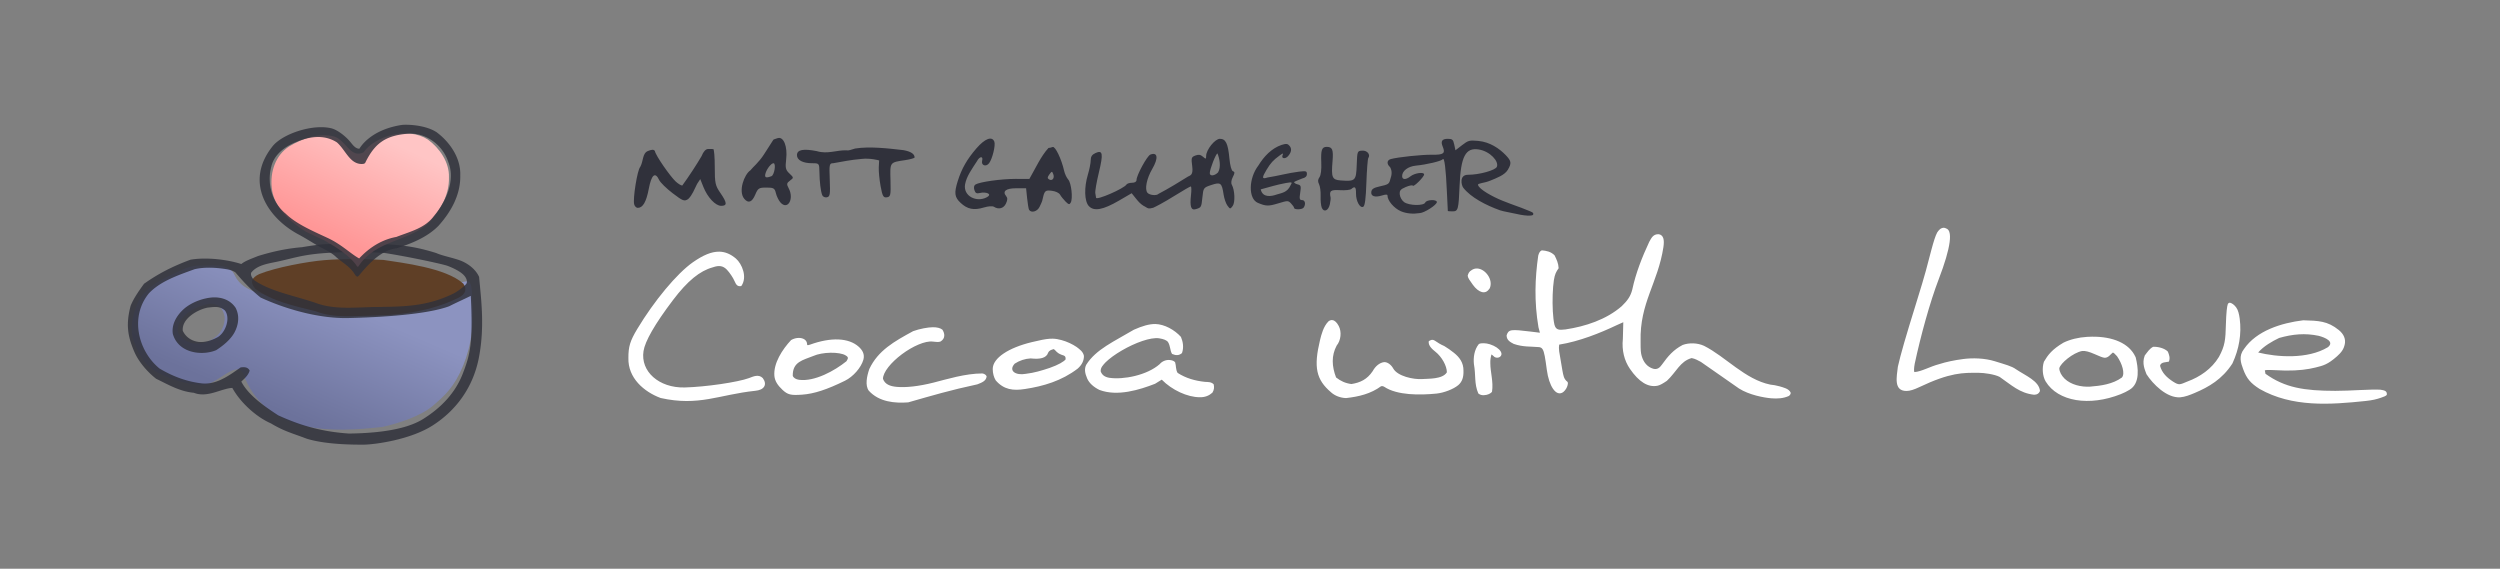 <?xml version="1.0" encoding="UTF-8" standalone="no"?>
<svg
   xmlns:dc="http://purl.org/dc/elements/1.1/"
   xmlns:cc="http://creativecommons.org/ns#"
   xmlns:rdf="http://www.w3.org/1999/02/22-rdf-syntax-ns#"
   xmlns:svg="http://www.w3.org/2000/svg"
   xmlns="http://www.w3.org/2000/svg"
   xmlns:xlink="http://www.w3.org/1999/xlink"
   viewBox="0 0 509.711 115.955"
   height="115.955"
   width="509.711"
   version="1.1"
   id="svg3336">
  <rect x="0" y="0" width="509.711" height="115.955" fill="#808080" stroke="none"/>
  <title
     id="title9698">Matt Gallagher: Cocoa with Love</title>
  <defs
     id="defs3340">
    <color-profile
       id="color-profile4372"
       xlink:href="/System/Library/ColorSync/Profiles/sRGB Profile.icc"
       name="sRGB-IEC61966-2.1" />
    <linearGradient
       gradientUnits="userSpaceOnUse"
       y2="252.719"
       x2="647.785"
       y1="292.79"
       x1="629.099"
       id="linearGradient8186"
       xlink:href="#linearGradient8180"
       gradientTransform="matrix(0.348,0,0,0.348,-13.607,-41.815)" />
    <linearGradient
       id="linearGradient8180">
      <stop
         id="stop8182"
         offset="0"
         style="stop-color:#ff9797;stop-opacity:1" />
      <stop
         id="stop8184"
         offset="1"
         style="stop-color:#ffc5c5;stop-opacity:1" />
    </linearGradient>
    <linearGradient
       gradientUnits="userSpaceOnUse"
       y2="317.932"
       x2="627.671"
       y1="358.35"
       x1="606.93"
       id="linearGradient8178"
       xlink:href="#linearGradient8172"
       gradientTransform="matrix(0.374,-0.026,0.026,0.375,-37.984,-34.156)" />
    <linearGradient
       id="linearGradient8172">
      <stop
         id="stop8174"
         offset="0"
         style="stop-color:#6c729b;stop-opacity:1" />
      <stop
         id="stop8176"
         offset="1"
         style="stop-color:#8c93c0;stop-opacity:1" />
    </linearGradient>
    <linearGradient
       id="linearGradient4802">
      <stop
         id="stop4804"
         offset="0"
         style="stop-color:#c3a598;stop-opacity:1" />
      <stop
         id="stop4806"
         offset="1"
         style="stop-color:#e4d6d1;stop-opacity:1" />
    </linearGradient>
    <linearGradient
       gradientTransform="matrix(0.97,0,0,0.97,2.514,2.014)"
       gradientUnits="userSpaceOnUse"
       y2="28.869"
       x2="122.628"
       y1="105.151"
       x1="121.661"
       id="linearGradient5263"
       xlink:href="#linearGradient4802" />
  </defs>
  <g
     style="display:inline"
     transform="translate(-99.128,-0.863)"
     id="layer1" />
  <g
     transform="translate(-28.436,112.852)"
     style="display:inline"
     id="layer3">
    <g
       transform="translate(11.634,0.334)"
       id="g4341">
      <path
         style="display:inline;fill:#30313b;fill-opacity:1;stroke:none;stroke-opacity:1"
         d="m 302.401,-70.126 c -1.394,-0.607 -2.715,-2.166 -2.715,-3.205 0,-0.239 -0.342,-0.239 -1.125,0.002 -1.47,0.451 -2.321,0.147 -2.169,-0.774 0.09,-0.547 0.505,-0.811 1.681,-1.07 1.795,-0.394 1.947,-0.495 2.185,-1.449 0.335,-0.936 0.398,-1.71 -0.034,-2.482 -0.737,-0.649 -0.675,-1.424 0.131,-1.649 1.435,-0.401 6.347,-0.919 8.401,-0.885 2.36,0.038 2.775,-0.268 2.203,-1.627 -0.477,-1.133 -0.164,-1.618 1.041,-1.618 0.905,0 1.082,0.159 1.297,1.168 l 0.249,1.168 1.351,-1.044 c 1.26,-0.973 1.508,-1.03 3.293,-0.868 2.371,0.215 4.319,1.555 5.627,2.923 1.132,1.184 1.195,1.63 0.414,2.958 -0.645,1.097 -2.269,1.676 -3.607,2.23 -1.281,0.53 -2.555,0.495 -2.477,0.863 0.191,0.903 3.09,2.464 4.99,3.221 2.676,1.066 3.28,1.187 4.941,1.879 0.919,0.385 1.583,0.519 1.267,1.029 -0.445,0.231 -1.454,0.146 -2.493,-0.037 -1.345,-0.316 -3.639,-0.693 -4.2,-0.909 -2.889,-1.032 -5.944,-2.615 -7.51,-4.6 -0.401,-0.517 -0.865,-2.65 0.954,-2.65 2.344,0 5.586,-0.927 5.886,-1.615 0.48,-1.101 -1.365,-3.172 -3.702,-3.547 -2.665,-0.428 -3.646,1.43 -3.891,7.363 -0.203,4.916 -0.298,5.259 -1.452,5.259 -0.51,0 -0.936,-0.037 -0.947,-0.082 -0.011,-0.045 -0.099,-1.857 -0.196,-4.027 -0.21,-4.7 -0.504,-6.971 -0.843,-6.518 -0.283,0.378 -3.267,1.089 -5.477,1.304 -1.598,0.155 -2.801,1.07 -2.801,2.129 0,0.778 0.757,0.798 1.704,0.046 0.849,-0.675 2.778,-0.942 2.778,-0.385 0,0.51 -2.157,2.651 -2.309,2.292 -0.066,-0.156 -0.707,-0.033 -1.426,0.274 -1.098,0.468 -1.294,0.713 -1.227,1.53 0.044,0.535 0.441,1.232 0.882,1.548 1.026,0.737 4.008,0.793 4.318,0.082 0.262,-0.601 2.382,-0.674 2.362,-0.082 -0.019,0.581 -2.567,2.214 -3.501,2.243 -1.352,0.213 -2.713,0.102 -3.855,-0.385 z m -16.111,-0.714 c -0.165,-0.403 -0.27,-1.473 -0.233,-2.377 0.037,-0.904 -0.107,-1.987 -0.32,-2.407 -0.282,-0.556 -0.26,-0.945 0.082,-1.426 0.293,-0.413 0.433,-1.549 0.37,-3.022 -0.108,-2.55 0.111,-3.17 1.12,-3.17 1.144,0 1.375,0.572 1.176,2.921 -0.281,3.334 -0.086,3.796 1.657,3.923 3.004,0.219 3.153,0.075 3.274,-3.142 0.107,-2.854 0.113,-2.867 1.117,-2.934 1.021,-0.068 1.74,0.811 1.242,1.519 -0.123,0.176 -0.297,2.421 -0.386,4.99 -0.114,3.301 -0.301,4.747 -0.638,4.93 -0.673,0.366 -1.506,-1.167 -1.481,-2.725 0.02,-1.298 -0.225,-1.532 -0.943,-0.9 -0.232,0.204 -1.245,0.312 -2.316,0.247 -1.932,-0.118 -2.233,0.12 -1.921,1.515 0.039,0.174 -0.03,0.789 -0.153,1.365 -0.279,1.311 -1.231,1.712 -1.648,0.695 z m -5.651,0.022 c 0,-0.14 -0.275,-0.538 -0.611,-0.883 -0.598,-0.615 -0.653,-0.615 -2.626,-0.018 -1.992,0.603 -2.493,0.59 -4.144,-0.106 -1.977,-0.834 -1.911,-5.001 0.121,-7.635 1.111,-1.821 2.681,-3.491 4.722,-4.183 0.973,-0.298 1.236,-0.263 1.637,0.219 0.476,0.573 0.364,1.292 -0.322,2.072 -0.558,0.634 -1.408,0.511 -1.128,-0.164 0.208,-0.503 0.126,-0.493 -0.659,0.082 -1.26,0.923 -1.752,1.465 -2.599,2.863 -0.995,1.643 -0.956,1.959 0.195,1.574 2.201,-0.337 4.196,-0.918 6.443,-1.195 1.428,-0.17 1.587,-0.12 1.587,0.497 0,0.457 -0.311,0.754 -0.934,0.892 -0.714,0.308 -1.251,0.462 -1.681,0.735 0,0.17 0.335,0.387 0.745,0.481 0.654,0.15 0.716,0.355 0.509,1.682 -0.197,1.264 -0.135,1.51 0.376,1.51 0.635,0 0.81,0.86 0.314,1.546 -0.308,0.426 -1.944,0.452 -1.944,0.031 z m -3.536,-2.711 c 1.022,-0.316 2.183,-0.424 2.815,-1.868 0.407,-0.67 0.367,-0.691 -0.936,-0.476 -1.977,0.371 -3.195,0.774 -5.137,1.295 0.368,1.746 2.158,1.448 3.258,1.049 z m -50.489,3.118 c -0.102,-0.166 -0.281,-1.222 -0.397,-2.346 l -0.211,-2.045 -2.014,0 c -2.11,0 -2.877,0.612 -2.038,1.623 0.299,0.36 0.285,0.762 -0.051,1.486 -0.467,1.007 -1.488,1.283 -2.46,0.667 -0.295,-0.187 -1.158,-0.123 -2.079,0.154 -2.019,0.608 -3.321,0.345 -4.709,-0.951 -1.244,-1.162 -1.352,-2.002 -0.575,-4.473 0.784,-2.495 1.887,-4.426 3.785,-6.624 1.749,-2.025 3.209,-2.575 3.668,-1.379 0.276,0.718 -0.389,3.465 -1.056,4.368 -0.627,0.848 -1.687,0.479 -1.432,-0.497 0.261,-0.997 -0.52,-0.911 -1.061,0.118 -0.981,1.53 -2.128,3.05 -2.426,4.745 -0.383,2.394 2.372,3.681 4.392,2.618 1.375,-0.723 -0.253,-1.166 -1.328,-0.896 -0.706,0.177 -0.955,0.049 -1.16,-0.6 -0.166,-0.523 -0.083,-0.936 0.226,-1.127 0.86,-0.531 5.243,-1.145 8.157,-1.142 l 2.827,0.004 c 1.266,-2.18 2.344,-4.62 3.896,-6.31 0.186,0 0.571,-0.089 0.855,-0.198 0.523,-0.201 1.799,2.453 2.339,4.867 0.138,0.616 0.511,1.409 0.829,1.762 0.641,0.711 0.984,3.867 0.513,4.71 -0.251,0.449 -0.427,0.413 -1.056,-0.217 -0.415,-0.415 -0.918,-1.047 -1.118,-1.403 -0.208,-0.371 -0.94,-0.712 -1.714,-0.797 -1.372,-0.151 -1.47,-0.045 -1.942,2.108 -0.023,0.103 -0.261,0.637 -0.529,1.187 -0.467,0.957 -1.693,1.296 -2.13,0.589 z m 4.935,-7.26 c -0.251,-0.647 -0.288,-0.645 -0.797,0.046 -0.418,0.567 -0.433,0.787 -0.07,1.012 0.65,0.402 1.181,-0.246 0.866,-1.058 z m 7.254,6.511 c -0.915,-0.983 -0.996,-3.803 -0.184,-6.477 0.306,-1.008 0.558,-2.299 0.56,-2.869 0.002,-0.747 0.271,-1.157 0.965,-1.473 1.503,-0.685 1.637,0.093 0.693,4.001 -0.466,1.926 -0.789,3.807 -0.718,4.179 0.071,0.372 0.141,0.791 0.157,0.931 0.065,0.579 5.686,-1.864 6.199,-2.694 0.123,-0.199 0.633,-0.361 1.135,-0.361 0.569,0 0.912,-0.215 0.912,-0.571 0,-0.951 2.162,-4.921 2.817,-5.172 1.509,-0.579 1.682,0.716 0.39,2.921 -1.134,1.935 -1.58,4.137 -0.983,4.856 0.422,0.509 1.868,0.653 2.258,0.226 1.79,-0.91 4.84,-2.78 5.998,-3.514 0.426,-0.254 1.124,-0.243 0.878,-2.094 -0.23,-1.731 -0.183,-1.893 0.64,-2.206 0.646,-0.246 1.065,-0.181 1.541,0.239 0.596,0.526 0.654,0.513 0.654,-0.141 0,-1.259 1.795,-3.506 2.801,-3.506 1.194,0 1.657,0.946 1.939,3.957 0.142,1.516 0.419,2.532 0.723,2.649 0.406,0.156 0.402,0.367 -0.024,1.192 -0.318,0.615 -0.396,1.222 -0.201,1.57 0.605,1.081 0.707,3.604 0.175,4.321 -0.496,0.668 -0.53,0.667 -1.066,-0.057 -0.305,-0.411 -0.656,-1.419 -0.781,-2.241 -0.368,-2.425 -0.599,-2.607 -2.496,-1.977 -1.597,0.531 -1.635,0.582 -1.825,2.45 -0.216,2.118 -0.226,2.135 -1.346,2.478 -0.986,0.302 -1.255,-0.499 -0.982,-2.923 0.106,-0.94 0.085,-1.71 -0.047,-1.71 -0.132,0 -1.54,0.81 -3.13,1.801 -2.574,1.604 -4.061,2.34 -4.54,2.552 -0.993,0.23 -0.938,0.205 -1.676,-0.244 -0.414,-0.188 -1.016,-0.613 -1.617,-1.362 l -1.093,-1.362 -2.585,1.507 c -3.252,1.896 -5.105,2.235 -6.14,1.124 z m 26.332,-6.865 c 0.671,-1.105 0.314,-2.833 -0.108,-3.873 -0.316,0 -1.573,3.216 -1.57,4.015 0.002,0.66 0.956,0.579 1.677,-0.142 z m -119.036,6.488 c -0.299,-1.143 0.656,-7.036 1.232,-7.608 0.67,-1.173 0.413,-2.794 1.578,-3.254 0.702,-0.286 1.233,-0.378 1.421,0.033 0.157,0.903 3.114,5.141 4.227,6.178 0.491,0.458 1.097,0.832 1.347,0.832 1.344,-1.83 2.994,-4.37 3.941,-5.999 0.358,-0.914 0.845,-1.448 1.318,-1.448 0.413,0 0.89,0.002 1.06,0.005 0.171,0.002 0.31,1.645 0.31,3.652 0,3.305 0.107,3.802 1.138,5.293 1.391,2.011 1.431,2.635 0.172,2.635 -1.167,0 -2.776,-1.713 -3.637,-3.871 l -0.631,-1.582 -0.646,0.986 c -0.566,1.113 -0.97,2.276 -1.811,3.08 -0.788,0.522 -1.071,0.416 -3.179,-1.192 -1.273,-0.971 -2.508,-2.184 -2.746,-2.696 -0.806,-1.734 -1.567,-1.091 -2.109,1.78 -0.508,2.69 -1.21,3.909 -2.253,3.909 -0.299,0 -0.629,-0.329 -0.734,-0.732 z m 29.808,-0.391 c -0.354,-0.407 -0.765,-1.251 -0.913,-1.877 -0.24,-1.008 -0.46,-1.138 -1.938,-1.138 -1.515,0 -1.723,0.133 -2.273,1.448 -0.644,1.542 -1.416,1.831 -2.238,0.84 -1.277,-1.538 4.7e-4,-4.983 1.259,-5.813 0.476,-0.621 1.717,-1.607 2.759,-3.236 1.041,-1.629 1.911,-2.984 1.932,-3.013 0.021,-0.029 0.412,-0.167 0.87,-0.307 1.212,-0.371 2.035,1.698 1.723,4.332 -0.206,1.738 -0.109,2.152 0.671,2.884 0.893,0.838 0.896,0.866 0.115,1.441 -0.688,0.507 -0.726,0.719 -0.276,1.559 1.178,2.2 -0.216,4.575 -1.69,2.88 z m -1.822,-5.334 c 0.604,-0.232 0.985,-2.645 0.418,-2.645 -0.445,0 -1.309,1.073 -1.599,1.984 -0.297,0.937 0.011,1.109 1.181,0.66 z m 10.353,3.856 c -0.315,-0.82 -0.535,-2.656 -0.569,-4.743 -0.028,-1.734 -0.049,-1.758 -1.504,-1.758 -1.878,0 -3.076,-0.639 -3.076,-1.641 0,-1.117 1.26,-1.374 4.051,-0.825 2.204,0.668 3.985,-0.231 6.079,-0.168 0.304,0.117 1.018,-0.141 1.727,-0.364 2.908,-0.464 6.65,-0.047 9.866,0.331 1.498,0.276 2.249,0.767 2.266,1.482 0.002,0.145 -0.855,0.392 -1.908,0.55 -3.192,0.479 -3.11,0.367 -3.009,4.101 0.083,3.085 0.023,3.369 -0.742,3.483 -0.713,0.106 -0.896,-0.221 -1.276,-2.275 -0.244,-1.32 -0.411,-3.039 -0.371,-3.819 l 0.073,-1.42 c 0.002,-0.024 -1.867,-0.526 -3.603,-0.31 -2.208,0.179 -4.03,0.578 -5.764,0.874 -0.783,0 -0.828,0.218 -0.7,3.4 0.12,2.974 0.046,3.419 -0.588,3.547 -0.399,0.081 -0.828,-0.12 -0.953,-0.447 z"
         id="path4761" />
      <g
         style="display:inline"
         id="g8664"
         transform="matrix(0.768,-0.004,0.003,0.661,-34.183,-235.806)">
        <path
           style="fill:#ffffff;fill-opacity:1;stroke:none;stroke-width:1.101;stroke-miterlimit:4;stroke-dasharray:none;stroke-opacity:0.548"
           d="m 505.561,261.559 c -1.441,-0.051 -1.891,1.106 -2.488,2.324 -1.902,4.657 -3.62,9.661 -4.562,14.684 -0.466,2.147 -1.343,3.475 -2.832,5.139 -4.123,4.121 -9.671,6.183 -14.945,7.072 -1.693,0.215 -2.542,0.225 -2.93,-1.478 -0.414,-2.072 -0.546,-5.876 -0.434,-9.25 0.056,-1.687 0.172,-3.273 0.336,-4.486 0.267,-1.862 0.59,-2.546 1.279,-3.678 -0.065,-1.544 -0.504,-2.64 -1.074,-3.992 -0.968,-1.146 -2.17,-1.417 -3.363,-1.547 -0.488,0.196 -0.768,0.774 -0.965,1.621 -0.887,6.948 -1.155,14.142 -0.025,22.094 l 0.377,1.691 -2.514,-0.373 c -2.553,-0.379 -3.987,-0.556 -4.896,-0.432 -0.929,0.155 -1.189,0.691 -1.434,1.57 7.9e-4,1.501 0.961,2.072 1.879,2.643 2.478,1.014 4.387,0.781 6.791,1.039 0.422,0.107 0.653,0.273 0.871,0.668 0.437,0.789 0.685,2.657 1.096,6.373 0.277,2.504 0.87,4.55 1.625,5.838 0.378,0.644 0.798,1.111 1.285,1.314 0.487,0.203 1.038,0.08 1.479,-0.354 0.573,-0.564 0.956,-1.352 1.105,-2.055 0.075,-0.351 0.129,-0.632 0.006,-0.998 -1.053,-0.946 -1.105,-1.993 -1.367,-3.549 -0.244,-1.814 -0.618,-4.464 -0.834,-5.898 -0.09,-0.803 -0.085,-1.463 0.008,-2.082 5.355,-0.955 10.966,-3.543 15.289,-5.906 l 1.76,-0.902 -0.135,5.125 c -0.333,3.559 0.361,6.731 1.834,9.256 1.185,2.022 2.38,3.483 3.609,4.371 1.23,0.889 2.509,1.193 3.775,0.875 0.594,-0.149 1.419,-0.7 2.418,-1.479 2.525,-2.707 3.535,-6.024 6.6,-6.976 0.895,0.187 1.738,0.74 2.444,1.193 3.48,2.794 6.945,5.732 10.098,8.268 2.678,1.998 6.533,2.854 8.502,3.067 1.692,0.177 3.252,0.066 4.697,-0.674 0.296,-0.233 0.518,-0.58 0.518,-0.99 -0.429,-1.292 -1.962,-1.643 -2.949,-2.01 -1.495,-0.443 -1.085,-0.302 -2.447,-0.543 -6.707,-1.633 -11.803,-8.653 -17.551,-12.067 -1.752,-0.965 -4.035,-1.018 -5.694,-0.3 -2.437,1.469 -3.868,3.373 -5.526,6.04 -0.546,0.875 -1.188,1.592 -2.307,1.237 -1.607,-0.575 -2.575,-2.036 -3.038,-3.925 -0.223,-0.917 -0.305,-1.63 -0.28,-4.568 -0.209,-11.843 4.673,-17.915 6.174,-29.014 0.15,-1.178 0.156,-2.082 -0.033,-2.768 -0.189,-0.686 -0.651,-1.149 -1.23,-1.209 z m 75.779,-1.539 c -0.942,0.024 -1.37,0.719 -1.816,1.447 -0.482,1.03 -0.933,2.685 -1.582,5.42 -1.428,6.019 -1.136,5.518 -4.254,16.982 -2.528,9.298 -4.037,15.185 -4.771,18.947 -0.325,3.187 -1.197,7.486 2.281,7.492 0.917,-0.014 1.976,-0.398 3.299,-1.119 8.362,-4.559 11.692,-4.427 15.924,-4.364 1.381,0.021 4.111,0.455 5.506,1.294 3.076,2.486 5.293,5.054 9.105,5.557 0.38,0.002 0.713,-0.085 0.986,-0.283 0.273,-0.198 0.47,-0.499 0.605,-0.852 -0.215,-3.099 -3.829,-4.762 -6.336,-6.744 -1.172,-1.008 -2.847,-1.477 -5.567,-2.495 -2.72,-1.018 -5.973,-1.111 -8.396,-0.762 -2.423,0.35 -4.6,0.872 -6.405,1.537 -2.465,0.713 -4.735,2.294 -6.628,2.419 -0.121,-0.29 -0.127,-1.168 0.109,-2.592 1.601,-8.5 4.099,-18.929 6.473,-26.02 1.64,-4.882 2.625,-8.73 2.936,-11.408 0.155,-1.339 0.149,-2.386 -0.068,-3.164 -0.257,-0.898 -0.755,-1.089 -1.4,-1.293 z m -325.17,5.416 c -2.052,-0.046 -4.3,1.048 -7.012,3.229 -4.252,3.42 -10.349,11.868 -14.854,20.502 -1.899,3.639 -2.375,5.39 -2.375,8.914 -0.172,6.181 4.106,10.458 8.494,12.391 10.162,2.707 15.478,-0.939 25.125,-2.062 1.139,-0.121 1.974,-0.527 2.375,-1.266 0.402,-0.739 0.251,-1.714 -0.348,-2.646 -1.131,-1.328 -2.568,-0.474 -3.672,-0.012 -1.448,0.609 -4.356,1.284 -7.566,1.809 -3.21,0.525 -6.738,0.908 -9.482,0.973 -3.438,0.081 -6.389,-1.189 -8.361,-3.248 -1.972,-2.059 -2.977,-4.886 -2.545,-8.037 0.416,-3.034 2.994,-8.257 7.877,-15.676 3.892,-5.913 7.173,-8.983 10.611,-10.047 1.691,-0.69 2.757,-0.452 3.748,0.758 0.722,0.885 1.651,2.515 1.992,3.482 0.457,1.228 0.807,1.787 1.809,1.582 1.695,-2.724 0.22,-6.846 -1.391,-8.486 -1.381,-1.381 -2.83,-2.122 -4.426,-2.158 z m 201.197,6.406 c -0.512,-0.032 -1.038,0.124 -1.498,0.506 -0.668,0.437 -0.883,1.006 -1.039,1.719 0.069,0.713 0.522,1.417 1.346,2.768 0.758,1.243 1.609,2.044 2.439,2.301 1.047,0.245 1.535,-0.341 2.053,-1.156 0.519,-1.354 0.209,-2.86 -0.467,-4.025 -0.676,-1.165 -1.725,-2.043 -2.834,-2.111 z m 199.658,11.762 c -0.419,0.205 -0.527,0.242 -0.748,2.385 -0.1,1.143 -0.183,2.655 -0.225,4.268 -0.122,4.77 -0.259,6.596 -1.883,10.037 -1.962,3.737 -5.1,6.152 -8.345,7.526 -2.116,1.003 -2.234,1.228 -3.83,0.063 -1.659,-1.266 -2.993,-2.736 -3.471,-4.932 0.195,-1.225 1.674,-1.051 2.344,-1.266 0.396,-1.117 0.093,-2.065 -0.258,-3.096 -0.904,-1.1 -2.672,-1.563 -3.91,-1.51 -1.005,0.645 -1.463,1.549 -2.191,2.621 -0.021,0.031 -0.037,0.066 -0.049,0.102 -0.81,2.459 0.071,4.434 0.447,5.721 1.688,3.065 5.36,7.436 8.924,7.182 1.329,-0.122 2.632,-0.723 3.875,-1.328 3.695,-1.799 7.299,-4.138 10.037,-9.041 1.812,-4.512 2.473,-9.086 1.986,-13.748 -0.155,-1.42 -0.42,-2.744 -0.924,-3.513 -0.486,-0.777 -1.17,-1.444 -1.779,-1.47 z m -238.156,3.927 c -0.361,-0.059 -0.725,0.086 -1.037,0.361 -1.361,1.555 -1.92,4.083 -2.295,5.85 -0.864,4.129 -1.143,7.151 -0.693,9.664 0.446,2.495 1.627,4.449 3.57,6.385 l 0.002,0.002 c 0.011,0.015 0.024,0.03 0.037,0.043 0.984,1.02 2.404,1.701 3.943,1.765 3.48,-0.43 6.584,-1.312 9.286,-3.58 0.302,-0.097 0.554,-0.056 0.875,0.17 3.429,2.68 9.458,2.648 13.876,2.165 1.954,-0.229 4.485,-1.326 5.762,-2.566 1.071,-1.055 1.443,-2.488 1.402,-4.383 0.059,-2.596 -1.113,-4.291 -2.549,-5.631 -0.833,-0.783 -1.653,-1.448 -2.518,-2.066 -0.918,-0.45 -1.773,-1.08 -2.508,-1.68 -0.668,-0.481 -1.111,-0.184 -1.607,0.16 -0.207,1.41 1.032,2.585 1.75,3.258 1.721,1.595 3.025,4.408 3.025,6.363 -1.152,2.207 -5.043,1.903 -6.561,2.045 -2.351,0.17 -6.537,-0.915 -7.668,-3.291 -0.462,-1.024 -1.494,-2.111 -2.494,-1.98 -1.092,0.176 -2.211,1.146 -2.979,2.764 -1.485,2.529 -3.297,3.512 -5.654,3.932 -1.603,-0.248 -2.858,-0.936 -4.068,-2.057 -1.117,-3.449 -1.248,-6.712 0.195,-9.822 1.134,-1.58 1.392,-4.25 0.576,-6.041 -0.483,-1.06 -1.013,-1.724 -1.67,-1.83 z m -47.049,0.922 c -1.623,-0.019 -3.393,0.568 -5.672,1.723 -5.219,3.572 -10.111,5.98 -12.703,10.756 -0.534,1.277 -0.351,2.559 0.24,4.193 0.533,1.475 1.779,2.724 3.248,3.564 4.77,2.148 10.715,10e-4 14.768,-1.805 l 1.787,-1.266 c 2.682,3.224 6.818,5.472 10.078,5.486 1.385,0.044 2.464,-0.472 3.354,-1.389 0.498,-0.904 0.506,-1.706 0.348,-2.576 -0.634,-0.77 -1.519,-0.715 -2.279,-0.762 -2.692,-0.346 -5.08,-1.156 -7.289,-2.82 -0.53,-1.054 -0.355,-2.191 -0.639,-3.264 -0.29,-0.442 -0.763,-0.626 -1.371,-0.713 -0.996,-0.142 -2.092,0.355 -2.721,1.242 -3.369,3.434 -9.722,4.829 -13.447,4.135 -1.23,-0.276 -1.886,-0.896 -2.229,-1.975 -0.089,-1.186 0.707,-2.038 1.295,-2.785 1.041,-1.186 2.603,-2.481 4.346,-3.645 1.742,-1.164 3.667,-2.199 5.438,-2.883 1.77,-0.684 3.393,-1.006 4.475,-0.803 1.159,0.217 1.881,0.564 2.309,1.088 0.715,1.344 0.509,2.542 1.092,3.752 1.07,0.546 1.874,0.514 2.645,-0.252 0.526,-1.715 0.29,-3.458 -0.256,-4.986 -1.711,-2.226 -4.407,-3.955 -6.814,-4.018 z m -59.029,0.633 c -1.279,-0.004 -3.543,0.468 -5.245,1.179 -5.025,3.137 -9.333,5.9 -11.673,11.592 -0.694,2.286 -1.175,5.078 -0.172,6.697 2.711,3.518 6.918,3.959 10.457,3.666 6.308,-2.051 11.237,-3.723 18.375,-5.449 1.23,-0.557 2.324,-1.009 2.473,-2.434 -0.158,-0.474 -0.561,-0.798 -1.117,-0.918 -4.544,-0.022 -9.457,1.729 -12.953,2.734 -3.979,1.148 -7.42,1.547 -9.824,1.268 -1.737,-0.191 -3.127,-0.793 -3.631,-2.504 0,-0.975 0.531,-2.271 1.443,-3.607 0.912,-1.337 2.189,-2.717 3.602,-3.936 2.826,-2.438 6.236,-4.184 8.238,-3.859 0.919,0.149 1.532,0.195 2.031,-0.004 1.352,-0.925 1.174,-2.505 0.512,-3.666 -0.58,-0.528 -1.45,-0.756 -2.516,-0.76 z m 363.797,0.057 c -5.859,0.8 -12.42,3.159 -15.744,8.738 -1.499,2.199 -0.883,4.275 -0.252,6.279 0.902,2.862 1.914,4.28 4.334,6.094 8.609,5.761 18.709,4.979 28.135,3.879 1.906,-0.229 2.872,-0.512 4.088,-0.984 0.775,-0.301 1.24,-0.497 1.527,-0.854 0.186,-1.341 -0.819,-1.427 -1.68,-1.615 -2.278,-0.211 -8.167,0.314 -11.979,0.279 -8.275,-0.064 -13.365,-1.035 -18.525,-5.381 -0.06,-1.071 -0.471,-1.07 0.342,-1.151 0.997,-0.071 3.422,0.167 4.947,0.196 3.542,0.068 6.005,-0.331 8.051,-0.906 1.992,-0.56 3.208,-0.888 5.661,-3.387 1.243,-1.266 1.83,-2.271 2.099,-3.766 0.269,-1.495 -0.193,-3.048 -1.588,-4.367 -2.961,-2.832 -5.404,-2.895 -9.416,-3.055 z m -399.356,3.021 c -0.67,-0.01 -1.411,0.195 -2.092,0.646 -2.347,2.894 -4.754,7.137 -4.48,11.055 0.132,1.576 0.859,2.889 2.117,4.273 0.674,0.742 1.246,1.213 2.025,1.436 0.779,0.222 1.727,0.207 3.223,0.094 3.148,-0.239 6.586,-1.526 11.371,-4.225 2.172,-1.225 4.292,-3.994 4.912,-6.465 0.403,-1.711 -0.26,-2.958 -1.199,-3.967 -2.679,-2.852 -7.42,-3.051 -12.965,-0.75 -0.761,0.269 -0.739,0.184 -0.768,-0.174 0,-0.605 -0.271,-1.119 -0.67,-1.439 -0.399,-0.32 -0.916,-0.475 -1.475,-0.484 z m 67.355,0.645 c -0.262,-0.008 -0.533,-0.002 -0.82,0.019 -1.148,0.086 -2.543,0.412 -4.713,1.008 -3.124,0.857 -5.699,2.062 -7.516,3.469 -1.816,1.407 -2.908,3.042 -2.908,4.781 0,1.327 0.292,2.559 0.777,3.484 2.142,2.932 4.676,3.263 7.736,2.721 4.881,-0.82 9.785,-2.453 14.057,-6.221 1.129,-1.162 1.66,-2.445 1.66,-3.885 -0.204,-1.325 -1.137,-2.056 -1.922,-2.768 -1.102,-0.881 -2.55,-1.692 -4.02,-2.162 l -0.002,0 c -0.833,-0.267 -1.542,-0.423 -2.33,-0.447 z m 114.447,2.099 c -0.517,-0.023 -0.972,0.02 -1.324,0.238 -1.268,1.775 -1.496,4.26 -1.334,6.175 0.53,3.461 0.021,6.069 1.137,9.075 0.484,0.48 1.073,0.59 1.594,0.527 0.8,-0.03 1.749,-0.481 2.041,-1.064 0.427,-3.011 -0.434,-6.066 -0.416,-8.805 -0.035,-0.928 0.104,-1.824 0.312,-2.682 0.302,0.243 0.537,0.505 0.791,0.775 0.622,0.452 1.403,0.245 1.725,-0.34 0.242,-0.397 0.159,-0.913 -0.062,-1.34 -0.443,-0.854 -1.463,-1.699 -2.852,-2.227 -0.523,-0.199 -1.095,-0.311 -1.611,-0.334 z m 221.613,-0.953 c 1.816,0.555 4.259,1.848 2.455,3.531 -5.421,3.76 -13.55,2.978 -18.514,1.522 1.502,-1.992 3.759,-3.441 5.576,-4.449 3.629,-1.173 6.882,-1.505 10.482,-0.604 z m -60.258,-0.088 c -0.38,0.004 -0.768,0.015 -1.162,0.039 -2.367,0.146 -4.567,0.78 -6.307,1.746 -3.047,2.063 -4.139,3.748 -5.223,5.861 -0.544,1.934 -0.382,4.438 0.432,6.074 1.616,3.124 4.529,5.089 8.059,5.791 3.53,0.702 7.69,0.155 11.875,-1.746 0.838,-0.381 1.643,-0.846 2.277,-1.297 2.979,-1.978 2.361,-6.957 1.736,-9.975 -0.004,-0.022 -0.01,-0.043 -0.018,-0.065 l -0.07,-0.18 -0.002,-0.002 c -1.623,-4.1 -5.89,-6.309 -11.598,-6.248 z m -275.51,2.152 c 0.703,0.645 0.702,1.143 2.016,1.756 1.054,0.344 1.093,0.599 1.104,1.422 -0.452,0.691 -1.923,1.693 -4.252,2.625 -2.166,0.822 -4.089,1.487 -6.342,1.783 -2.667,0.559 -4.702,-0.94 -2.936,-3.152 1.267,-0.95 2.75,-1.521 4.246,-1.596 1.269,0.176 2.289,0.149 3.072,-0.111 0.784,-0.26 1.352,-0.8 1.555,-1.576 0.328,-0.799 0.875,-0.948 1.537,-1.15 z m -59.277,0.768 c 1.665,-0.024 3.242,0.296 3.959,0.82 0.947,0.636 0.655,1.014 0.25,1.824 -3.158,2.933 -8.481,6.295 -12.596,5.656 -0.876,-0.15 -1.472,-0.598 -1.676,-1.24 -0.073,-4.372 2.796,-4.838 5.465,-6.086 1.161,-0.605 2.933,-0.951 4.598,-0.975 z m 332.262,1.473 0.002,0 c 0.853,-0.082 1.816,0.208 3.381,1.023 1.329,0.693 2.04,1.065 2.645,1.109 0.96,-0.047 1.421,-0.978 2.086,-1.588 0.246,-0.029 0.488,0.348 1.129,1.117 1.358,2.3 2.169,5.385 1.281,6.574 -2.436,2.066 -5.687,2.535 -8.461,2.771 -2.375,0.152 -5.087,-0.606 -6.764,-2.506 -0.846,-0.98 -1.389,-2.189 -1.389,-3.221 0.296,-1.512 3.652,-4.764 6.09,-5.281 z"
           id="path9445"
           transform="translate(0.123,-0.749)" />
      </g>
      <g
         id="g4566"
         transform="matrix(1.508,0,0,1.508,-211.487,-153.266)">
        <g
           id="g4572"
           transform="matrix(0.972,0,0,0.972,-2.436,0.508)">
          <path
             style="fill:url(#linearGradient8178);fill-opacity:1"
             d="m 185.607,63.771 c -0.479,0.043 -0.954,0.178 -1.432,0.323 -2.227,0.999 -4.638,1.978 -6.192,3.858 l -5.3e-4,6.59e-4 c -1.076,1.515 -1.933,4.703 -1.036,6.537 0.694,1.891 1.667,3.346 3.302,4.191 l 5.3e-4,-3.7e-5 c 1.841,0.922 3.704,1.524 5.824,1.671 l 0.005,3.57e-4 c 2.071,0.413 4.796,-3.427 5.947,-1.708 3.089,8.786 12.571,8.341 19.426,7.561 2.106,-0.454 5.343,-1.504 7.007,-2.935 1.664,-1.431 3.002,-2.627 4.21,-5.576 1.21,-2.954 1.599,-6.004 1.198,-10.569 -0.063,-0.784 -0.283,-0.991 -0.283,-0.991 -0.054,-0.366 -1.228,-0.103 -1.706,0.236 -0.402,0.284 -1.337,0.291 -1.746,0.412 -4.511,2.099 -9.525,2.243 -14.336,2.675 -2.962,0.394 -5.713,-0.803 -8.522,-0.993 -0.02,-0.001 -0.039,-0.006 -0.057,-0.013 -1.031,-0.418 -2.282,-0.629 -3.437,-1.03 -1.155,-0.401 -2.228,-1.008 -2.839,-2.224 -0.001,-0.005 -0.006,-0.01 -0.007,-0.015 -0.195,-0.495 -0.497,-0.811 -0.879,-1.028 -0.382,-0.217 -0.849,-0.329 -1.356,-0.38 -1.006,-0.1 -2.155,0.043 -3.089,-0.003 l -5.4e-4,3.7e-5 z m 2.035,5.272 c 1.205,0.118 1.651,0.838 1.856,1.842 0.065,0.992 -0.404,2.151 -1.207,2.751 -0.005,0.003 -0.009,0.007 -0.013,0.01 -0.767,0.685 -1.831,1.032 -2.83,0.956 -0.989,-0.075 -1.904,-0.554 -2.443,-1.523 -0.168,-0.889 0.261,-1.705 0.951,-2.372 0.698,-0.674 1.653,-1.173 2.413,-1.378 l 5.3e-4,-3.7e-5 c 0.39,-0.097 0.849,-0.247 1.272,-0.286 z"
             id="path8112" />
          <path
             style="fill:#5f3f26;fill-opacity:1"
             d="m 207.74,62.852 c 1.431,0.004 2.776,0.055 3.873,0.126 2.571,0.406 8.637,1.085 11.083,3.294 0.249,0.356 0.349,0.715 0.255,1.049 -0.094,0.334 -0.391,0.677 -1.036,0.972 -3.69,1.796 -7.892,2.359 -11.379,2.414 -2.841,0.029 -5.75,0.43 -8.394,-0.594 -0.007,-0.003 -0.014,-0.005 -0.021,-0.007 -2.906,-0.729 -5.971,-1.345 -8.367,-3.124 -0.443,-0.533 -0.511,-0.911 -0.396,-1.216 0.117,-0.308 0.46,-0.586 0.935,-0.813 2.332,-0.949 6.748,-1.751 9.053,-1.945 1.444,-0.116 2.962,-0.159 4.393,-0.155 z"
             id="path8114" />
          <path
             style="fill:#30313b;fill-opacity:0.843"
             id="path6414"
             d="m 212.299,55.848 c -2.142,-5.05e-4 -4.292,0.071 -6.592,0.176 -1.052,-2.33e-4 -2.954,0.263 -5.111,0.627 -3.413,0.284 -6.313,0.975 -9.066,1.82 a 0.044,0.044 0 0 0 -0.004,0 c -0.534,0.223 -1.214,0.475 -1.852,0.752 -0.627,0.273 -1.21,0.569 -1.572,0.893 -3.032,-0.972 -7.251,-1.424 -10.436,-0.898 a 0.044,0.044 0 0 0 -0.008,0.002 c -3.81,1.4 -6.74,2.945 -9.566,4.947 a 0.044,0.044 0 0 0 -0.01,0.01 c -1.082,1.474 -2.189,3.079 -2.768,4.547 a 0.044,0.044 0 0 0 -0.002,0.004 c -0.967,3.723 -0.675,6.157 0.83,9.592 a 0.044,0.044 0 0 0 0.002,0 c 0.791,1.769 2.392,3.81 4.42,5.406 a 0.044,0.044 0 0 0 0.008,0.004 l 0.008,0.004 c 2.36,1.129 4.795,2.604 7.738,2.875 5.9e-4,2.35e-4 0.001,-2.35e-4 0.002,0 1.549,0.621 3.17,0.265 4.594,-0.174 1.353,-0.417 2.552,-0.83 3.336,-0.818 1.608,2.943 4.878,5.965 7.955,7.299 2.734,1.64 4.454,2.037 7.328,3.135 0.005,0.002 0.01,0.004 0.012,0.004 a 0.044,0.044 0 0 0 0.008,0.002 c 4.04,1.261 10.117,1.242 11.965,1.221 a 0.044,0.044 0 0 0 0.002,0 c 1.964,-0.049 9.281,-0.944 13.998,-3.979 4.712,-3.031 8.322,-7.763 9.498,-14.109 1.175,-6.342 0.417,-11.793 0.008,-16.414 a 0.044,0.044 0 0 0 -0.004,-0.014 c -0.789,-1.754 -2.563,-2.913 -4.062,-3.443 -1.662,-0.574 -3.44,-0.884 -4.75,-1.459 l 0,0.002 c -0.02,-0.009 -0.04,-0.017 -0.061,-0.023 -3.41,-1.057 -5.827,-1.49 -9.307,-1.73 -2.266,-0.185 -4.399,-0.257 -6.541,-0.258 z m -1,1.801 c 2.061,-0.007 4.12,0.054 6.234,0.188 2.361,0.364 5.229,0.907 7.686,1.414 2.455,0.507 4.502,0.98 5.213,1.203 1.178,0.436 3.011,1.274 3.695,2.252 0.344,0.492 0.454,0.939 0.342,1.336 -0.023,0.081 -0.153,0.249 -0.35,0.441 -0.197,0.193 -0.46,0.416 -0.748,0.641 -0.577,0.449 -1.256,0.902 -1.717,1.113 a 0.044,0.044 0 0 0 -0.002,0 c -5.558,2.706 -10.48,2.638 -15.734,2.721 -4.338,0.044 -8.706,0.635 -12.625,-0.881 a 0.044,0.044 0 0 0 -0.002,0 c -4.544,-1.522 -9.361,-2.366 -12.625,-4.695 -0.301,-0.368 -0.465,-0.664 -0.537,-0.906 -0.072,-0.24 -0.054,-0.428 0.008,-0.596 1.356,-1.703 3.847,-1.885 5.992,-2.393 l 0.008,-0.002 c 2.937,-0.651 4.546,-1.256 8.9,-1.605 2.134,-0.147 4.2,-0.223 6.262,-0.23 z M 181.777,60.875 c 1.127,0.02 2.242,0.143 3.244,0.303 a 0.044,0.044 0 0 0 0.006,0 c 0.712,0.121 1.346,0.324 1.834,0.645 1.609,1.863 2.915,3.338 5.201,5.189 a 0.044,0.044 0 0 0 0.01,0.006 c 4.703,2.171 11.372,4.249 17.643,4.223 7.09,-0.146 16.535,-0.731 21.156,-2.438 a 0.044,0.044 0 0 0 0.004,-0.002 c 1.551,-0.79 2.995,-1.426 4.436,-2.135 0.508,9.892 -0.194,12.264 -1.684,16.092 -1.49,3.828 -4.378,6.925 -8.172,9.277 -3.783,2.346 -10.112,2.902 -15.223,2.963 -5.387,-0.371 -9.678,-1.532 -14.555,-3.754 -2.82,-1.842 -6.153,-4.139 -7.584,-6.938 0.738,-0.718 1.42,-1.274 1.713,-2.246 a 0.044,0.044 0 0 0 -0.002,-0.031 c -0.2,-0.387 -0.494,-0.569 -0.818,-0.641 -0.325,-0.071 -0.679,-0.036 -1.016,-0.002 a 0.044,0.044 0 0 0 -0.021,0.008 c -2.547,1.791 -5.187,3.742 -8.359,3.232 a 0.044,0.044 0 0 0 -0.008,0 l -0.004,0 -0.006,0 c -3.059,-0.423 -5.698,-1.475 -8.289,-2.996 l -0.002,-0.002 c -0.001,-7.41e-4 -0.003,-0.001 -0.004,-0.002 -4.359,-3.528 -6.224,-10.587 -2.186,-15.496 l 0.002,-0.002 c 2.405,-2.52 5.993,-3.705 9.375,-4.945 1.045,-0.248 2.183,-0.329 3.309,-0.309 z m 0.541,6.105 c -2.222,0.125 -4.554,1.09 -6.002,2.344 -1.513,1.341 -2.595,3.175 -2.322,5.125 a 0.044,0.044 0 0 0 0,0.006 c 0.552,2.02 2.067,3.173 3.799,3.664 1.732,0.491 3.682,0.327 5.129,-0.279 a 0.044,0.044 0 0 0 0.006,-0.004 c 1.541,-0.994 2.946,-2.2 3.715,-3.559 0.852,-1.552 1.159,-3.42 0.295,-5.115 -0.011,-0.021 -0.022,-0.045 -0.037,-0.066 -1.105,-1.615 -2.845,-2.164 -4.582,-2.115 z m 0.289,1.977 c 0.148,-0.004 0.292,-0.003 0.434,0.008 0.564,0.043 1.091,0.22 1.662,0.693 0.356,0.446 0.534,1.051 0.531,1.729 -0.004,1.353 -0.783,3.001 -1.918,3.73 -1.318,0.749 -2.803,1.179 -4.078,1.016 -1.351,-0.195 -2.531,-0.919 -3.188,-2.27 -0.118,-1.171 0.513,-2.206 1.535,-3.062 1.047,-0.877 2.472,-1.498 3.555,-1.711 0.544,-0.055 1.023,-0.121 1.467,-0.133 z"
             transform="matrix(0.676,0,0,0.676,64.667,22.908)" />
          <path
             style="fill:url(#linearGradient8186);fill-opacity:1;stroke:none;stroke-opacity:1"
             d="m 208.813,48.019 c -1.824,0.857 -2.409,-1.632 -4.02,-2.19 -2.228,-0.587 -4.437,0.245 -6.309,1.351 l -0.004,0.003 c -1.921,1.25 -2.652,3.531 -2.432,5.713 l -4.9e-4,-7.11e-4 c 0.261,2.811 2.584,4.816 4.802,6.184 0.869,0.443 1.774,0.824 2.532,1.187 1.615,0.918 3.628,2.165 4.531,3.6 0.04,0.069 0.137,0.077 0.189,0.016 2.473,-3.791 7.065,-3.376 9.93,-6.203 l 0.003,-0.004 c 1.531,-1.702 2.726,-3.818 2.664,-6.19 l 0,-0.003 c 0.066,-2.089 -1.291,-4.042 -2.912,-5.237 l -0.003,-0.002 c -2.817,-1.857 -7.403,-0.495 -8.971,1.775 z"
             id="path8072" />
          <path
             style="fill:#30313b;fill-opacity:0.843"
             id="path6014"
             d="m 223.049,31.113 c -0.246,0.001 -0.471,0.009 -0.666,0.021 a 0.016,0.016 0 0 0 -0.002,0 c -5.208,0.764 -7.963,3.234 -9.08,5.035 -0.393,0.01 -0.738,-0.185 -1.035,-0.445 -0.3,-0.263 -0.552,-0.591 -0.756,-0.842 -1.066,-1.343 -2.776,-2.637 -4.021,-2.994 -1.941,-0.508 -4.488,-0.245 -6.828,0.469 -2.34,0.714 -4.473,1.878 -5.586,3.182 -3.168,3.89 -3.395,7.757 -2.025,11.066 1.37,3.309 4.334,6.061 7.549,7.734 1.366,0.747 1.694,0.99 4.301,2.529 1.455,0.7 2.793,1.459 3.471,2.148 0.002,0.003 0.006,0.006 0.012,0.01 0.008,0.007 0.016,0.014 0.023,0.02 1.47,1.309 2.99,2.009 4.006,3.768 a 0.016,0.016 0 0 0 0,0.002 c 4.5e-4,7.9e-4 0.001,0.001 0.002,0.002 a 0.016,0.016 0 0 0 0,0.002 0.016,0.016 0 0 0 0,0.002 0.016,0.016 0 0 0 0.002,0 0.016,0.016 0 0 0 0,0.002 c 0.169,0.177 0.275,0.308 0.396,0.34 0.061,0.016 0.124,0.003 0.195,-0.041 0.071,-0.044 0.152,-0.119 0.252,-0.232 2.08,-2.515 4.667,-5.315 7.844,-5.695 0.033,-0.004 0.064,-0.009 0.096,-0.02 3.001,-0.962 6.392,-2.276 8.805,-4.736 a 0.016,0.016 0 0 0 0,-0.002 c 0.004,-0.004 0.008,-0.009 0.012,-0.014 l 0.002,-0.002 a 0.016,0.016 0 0 0 0,-0.002 c 2.614,-2.908 4.683,-6.548 4.58,-10.66 l 0,-0.004 0,-0.002 c 1.4e-4,-0.003 2e-5,-0.004 0,-0.004 0.112,-3.666 -2.243,-7.031 -5.039,-9.096 -10e-6,-8e-6 -0.001,2.43e-4 -0.002,0 2e-5,1.9e-5 -0.002,-0.001 -0.004,-0.002 -4.7e-4,-2.98e-4 -0.001,2.97e-4 -0.002,0 -1.96,-1.239 -4.78,-1.548 -6.5,-1.539 z m 1.041,1.869 c 3.633,0.009 6.926,2.612 8.02,6.113 9.4e-4,0.005 0.004,0.01 0.006,0.016 0.002,0.006 0.004,0.012 0.006,0.016 1.447,3.79 -0.535,8.198 -3.082,11.25 a 0.016,0.016 0 0 0 -0.002,0 0.016,0.016 0 0 0 0,0.002 c -4.4e-4,7.73e-4 -0.001,0.002 -0.006,0.006 a 0.016,0.016 0 0 0 -0.002,0 0.016,0.016 0 0 0 0,0.002 0.016,0.016 0 0 0 -0.002,0 0.016,0.016 0 0 0 0,0.002 c -0.004,0.007 -0.004,0.006 -0.004,0.006 a 0.016,0.016 0 0 0 0,0.002 0.016,0.016 0 0 0 -0.002,0 0.016,0.016 0 0 0 0,0.002 0.016,0.016 0 0 0 -0.002,0 c -1.875,2.527 -4.874,3.214 -7.908,4.389 -3.096,0.561 -5.761,2.279 -7.855,4.545 -1.864,-1.033 -3.792,-3.035 -6.779,-4.385 l -0.016,-0.008 c -0.003,-0.003 -0.009,-0.007 -0.016,-0.01 l 0,0.002 c -3.214,-1.491 -6.528,-2.94 -8.672,-5.025 a 0.016,0.016 0 0 0 -0.002,0 l -0.006,-0.006 -0.002,0 c -0.007,-0.007 -0.015,-0.013 -0.023,-0.02 a 0.016,0.016 0 0 0 -0.002,-0.002 c -3.2e-4,-2.57e-4 3.2e-4,-0.002 0,-0.002 -1.2e-4,-2.37e-4 -0.002,-0.004 -0.002,-0.004 0,0 -0.002,-0.002 -0.002,-0.002 -0.001,-0.001 -0.003,-0.001 -0.004,-0.002 -0.001,-9.69e-4 -0.003,-0.001 -0.004,-0.002 l -0.002,-0.002 c -2.824,-2.315 -3.955,-6.282 -3.035,-9.818 0.555,-2.596 2.802,-4.186 4.662,-5.029 1.911,-0.832 5.747,-2.402 9.207,-0.188 1.276,1.131 2.002,2.736 3.209,3.777 0.642,0.543 1.457,0.895 2.416,0.752 l 0.002,0 a 0.016,0.016 0 0 0 0.002,0 c 0.192,-0.029 0.361,-0.175 0.418,-0.361 3.9e-4,-7.92e-4 0.002,-0.001 0.002,-0.002 a 0.016,0.016 0 0 0 0,-0.002 0.016,0.016 0 0 0 0,-0.002 c 1.009,-2.028 2.087,-3.442 3.512,-4.393 1.426,-0.951 3.203,-1.439 5.617,-1.609 0.118,-0.005 0.236,-0.008 0.354,-0.008 z"
             transform="matrix(0.659,0,0,0.659,67.674,23.671)" />
        </g>
        <g
           transform="translate(-433.258,0.513)"
           style="display:inline;opacity:0.125"
           id="g4567-0-0" />
      </g>
      <g
         style="display:inline"
         id="g4566-2"
         transform="matrix(1.508,0,0,1.508,-4.246,3.91)">
        <g
           id="g4572-9"
           transform="matrix(0.972,0,0,0.972,-2.436,0.508)" />
        <g
           transform="translate(-433.258,0.513)"
           style="display:inline;opacity:0.125"
           id="g4567-0-0-1" />
      </g>
      <g
         id="g4566-3"
         transform="matrix(1.508,0,0,1.508,-286.066,-142.219)"
         style="display:inline;fill:#000000;fill-opacity:1;stroke:none;stroke-opacity:1">
        <g
           style="fill:#000000;fill-opacity:1;stroke:none;stroke-opacity:1"
           id="g4572-8"
           transform="matrix(0.972,0,0,0.972,-2.436,0.508)">
          <g
             id="g4454" />
        </g>
        <g
           transform="translate(-433.258,0.513)"
           style="display:inline;opacity:0.125;fill:#000000;fill-opacity:1;stroke:none;stroke-opacity:1"
           id="g4567-0-0-5" />
      </g>
    </g>
    <g
       style="display:inline;opacity:1"
       transform="matrix(0.847,0,0,0.847,-23.976,9.418)"
       id="g4557-9" />
  </g>
</svg>
